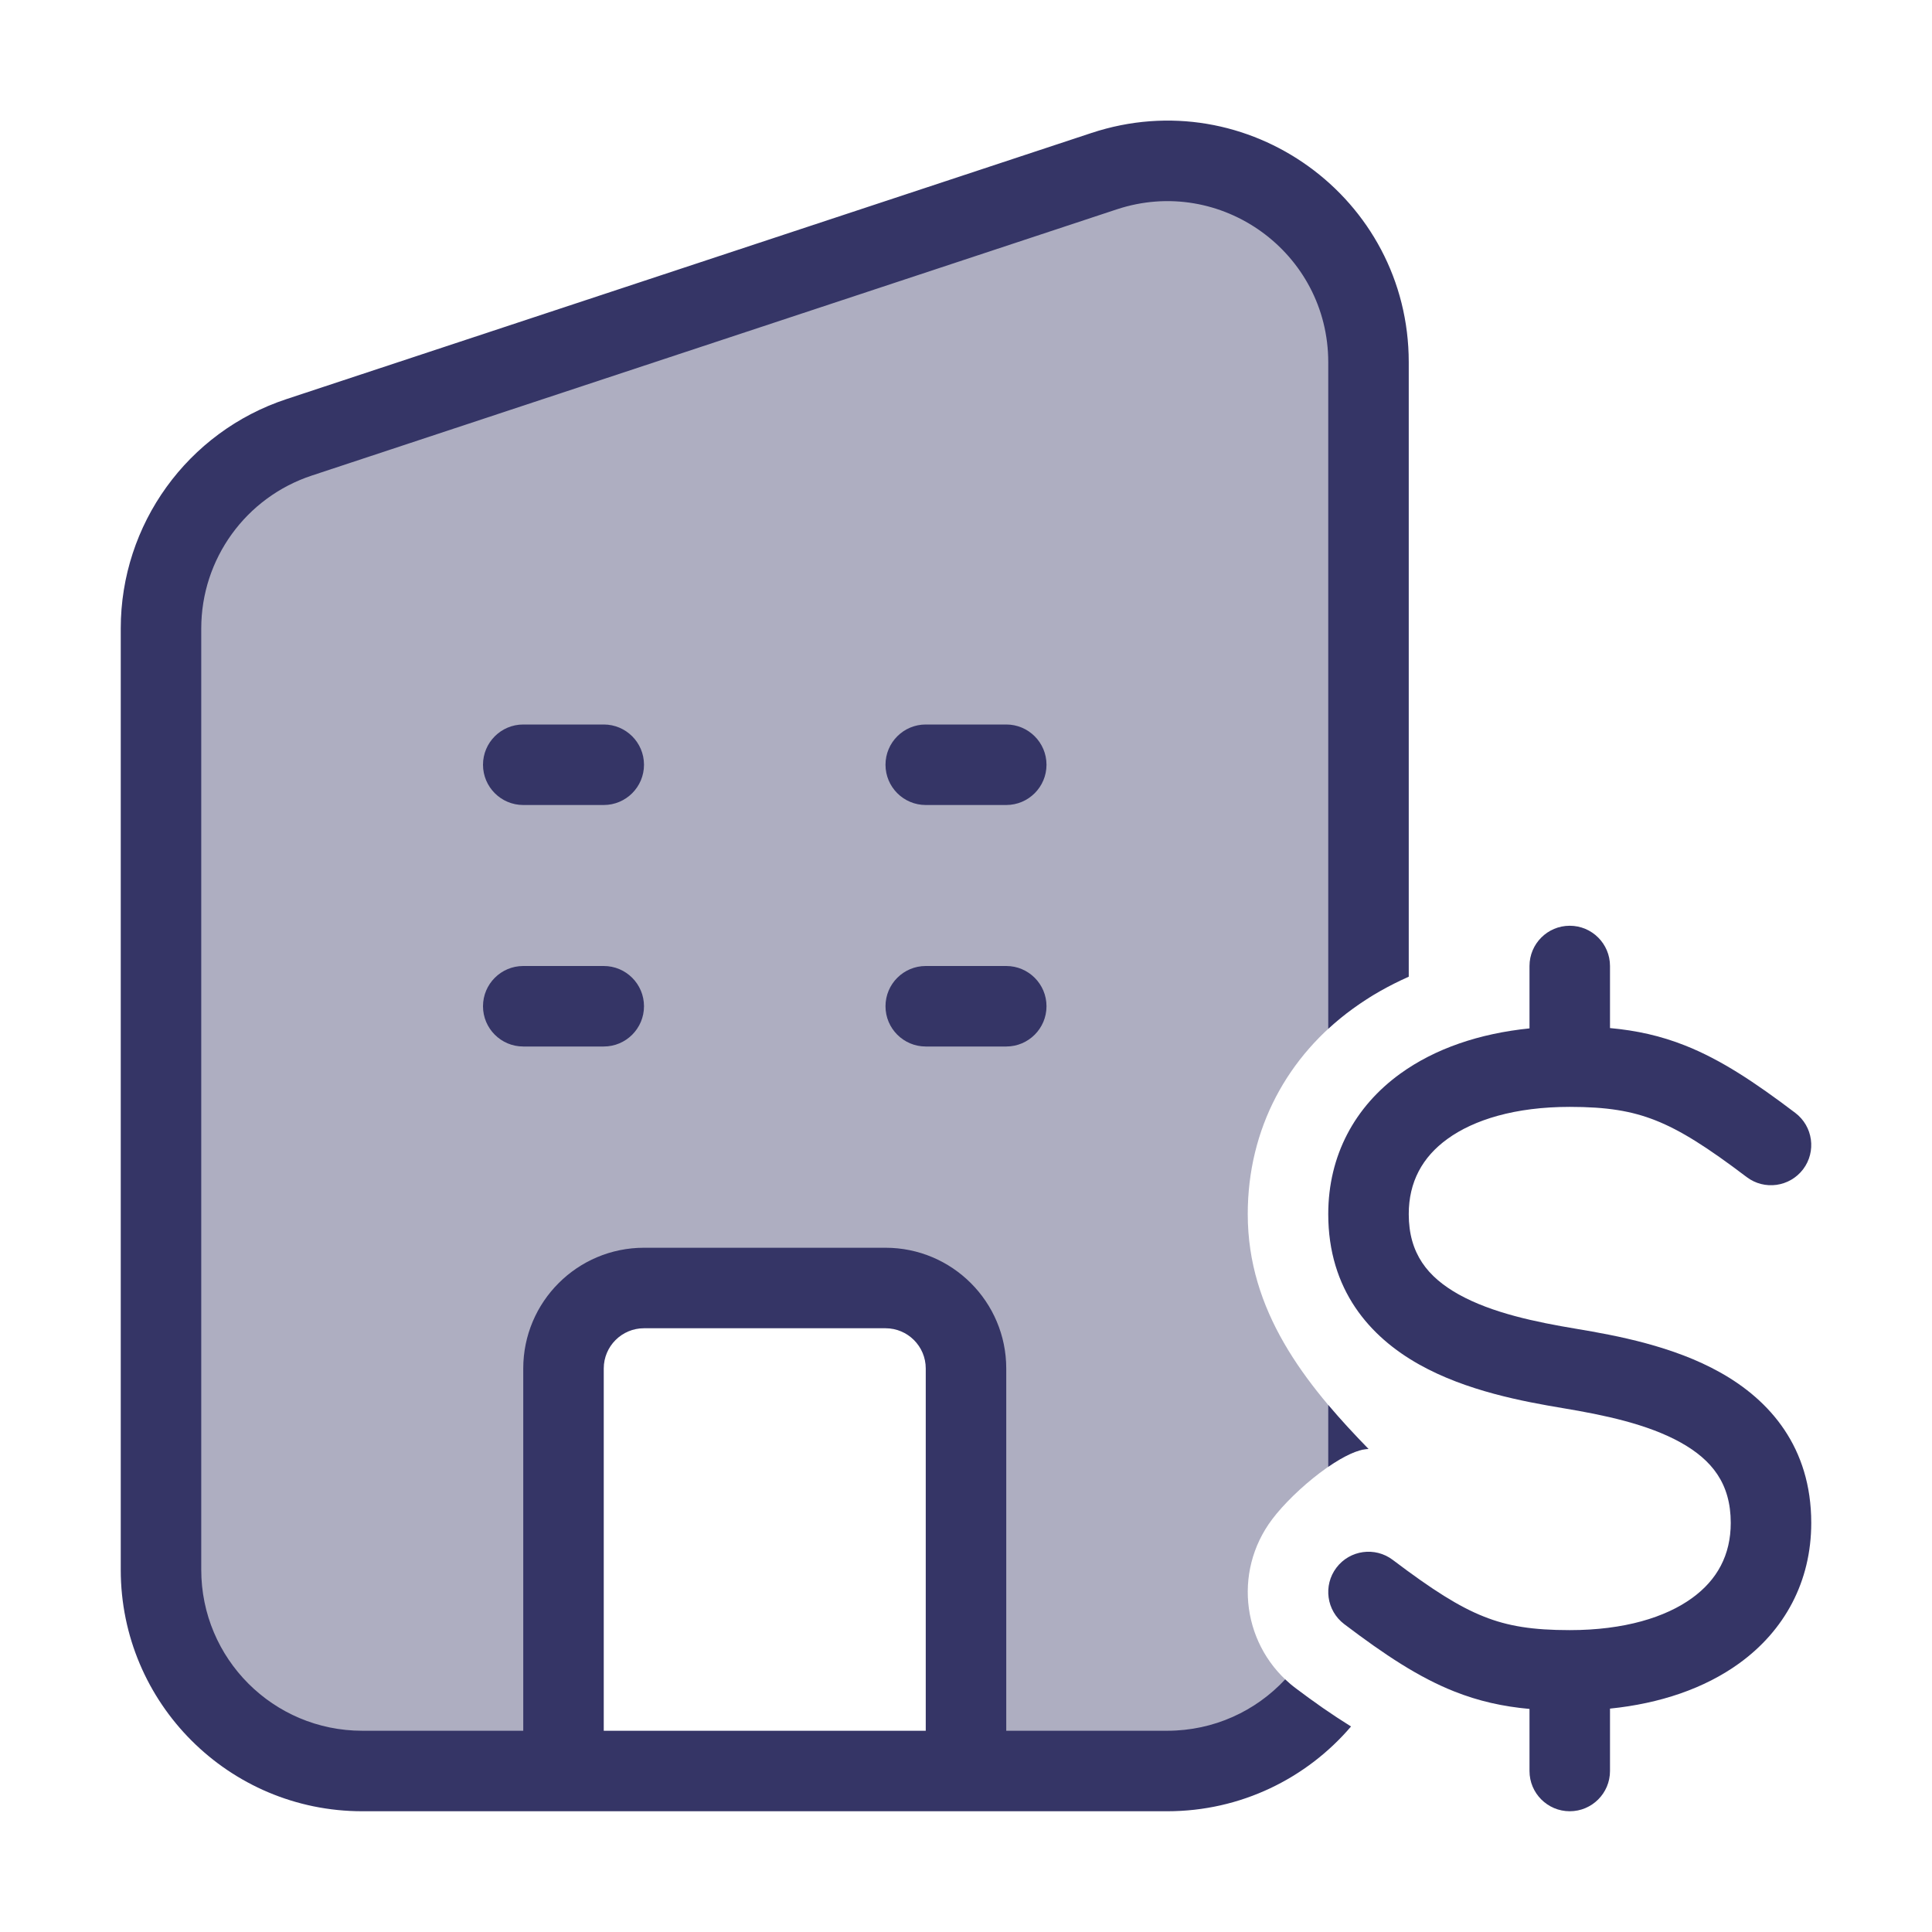 <svg width="24" height="24" viewBox="0 0 24 24" fill="none" xmlns="http://www.w3.org/2000/svg">
<path opacity="0.4" fill-rule="evenodd" clip-rule="evenodd" d="M4.5 22H14.5C15.24 22 15.905 21.679 16.362 21.168C16.273 21.105 16.184 21.04 16.095 20.972C15.434 20.472 15.304 19.532 15.805 18.871C16.082 18.504 16.7 18 17 18C16.201 17.181 15.5 16.281 15.5 15.082C15.5 14.018 15.996 13.116 16.808 12.528C16.871 12.483 16.935 12.439 17 12.398V4.5C17 2.796 15.333 1.591 13.715 2.126L3.715 5.433C2.691 5.772 2 6.728 2 7.807V19.5C2 20.881 3.119 22 4.5 22ZM12 22V17C12 16.448 11.552 16 11 16H8C7.448 16 7 16.448 7 17V22H12Z" fill="#353566"/>
<path fill-rule="evenodd" clip-rule="evenodd" d="M13.872 2.601C15.166 2.173 16.5 3.137 16.5 4.5V12.78C16.597 12.691 16.7 12.606 16.808 12.528C17.023 12.372 17.257 12.241 17.5 12.133V4.5C17.5 2.455 15.499 1.01 13.558 1.652L3.558 4.958C2.33 5.364 1.5 6.513 1.5 7.807V19.5C1.5 21.157 2.843 22.5 4.5 22.5H14.5C15.414 22.5 16.233 22.091 16.783 21.447C16.549 21.301 16.321 21.143 16.095 20.972C16.049 20.938 16.006 20.901 15.965 20.862C15.6 21.255 15.079 21.5 14.5 21.5H12.5V17C12.5 16.172 11.828 15.5 11 15.5H8C7.172 15.5 6.5 16.172 6.5 17V21.5H4.5C3.395 21.5 2.5 20.605 2.5 19.5V7.807C2.5 6.944 3.053 6.179 3.872 5.908L13.872 2.601ZM7.5 17C7.5 16.724 7.724 16.5 8 16.5H11C11.276 16.5 11.5 16.724 11.5 17V21.5H7.5V17Z" fill="#353566"/>
<path d="M16.5 18.221V17.453C16.658 17.641 16.827 17.822 17 18C16.873 18 16.69 18.09 16.5 18.221Z" fill="#353566"/>
<path d="M12.5 10C12.776 10 13 9.776 13 9.5C13 9.224 12.776 9 12.5 9H11.5C11.224 9 11 9.224 11 9.5C11 9.776 11.224 10 11.5 10H12.5Z" fill="#353566"/>
<path d="M13 12.5C13 12.776 12.776 13 12.5 13H11.5C11.224 13 11 12.776 11 12.5C11 12.224 11.224 12 11.5 12H12.5C12.776 12 13 12.224 13 12.5Z" fill="#353566"/>
<path d="M7.5 10C7.776 10 8 9.776 8 9.5C8 9.224 7.776 9 7.5 9H6.5C6.224 9 6 9.224 6 9.5C6 9.776 6.224 10 6.5 10H7.5Z" fill="#353566"/>
<path d="M8 12.5C8 12.776 7.776 13 7.5 13H6.5C6.224 13 6 12.776 6 12.5C6 12.224 6.224 12 6.5 12H7.5C7.776 12 8 12.224 8 12.5Z" fill="#353566"/>
<path d="M19 12.775V12C19 11.724 19.224 11.5 19.5 11.5C19.776 11.5 20 11.724 20 12V12.771C20.329 12.801 20.629 12.867 20.934 12.988C21.375 13.163 21.794 13.44 22.302 13.825C22.522 13.992 22.565 14.305 22.399 14.525C22.232 14.745 21.918 14.789 21.698 14.622C21.206 14.249 20.875 14.04 20.566 13.918C20.268 13.8 19.96 13.75 19.5 13.75C18.821 13.75 18.309 13.91 17.981 14.148C17.668 14.374 17.5 14.684 17.5 15.082C17.5 15.573 17.736 15.864 18.119 16.079C18.535 16.311 19.079 16.423 19.582 16.507C20.079 16.59 20.785 16.721 21.369 17.049C21.986 17.394 22.5 17.979 22.5 18.918C22.5 19.649 22.168 20.255 21.606 20.662C21.172 20.976 20.619 21.162 20 21.225V22C20 22.276 19.776 22.5 19.5 22.5C19.224 22.5 19 22.276 19 22V21.229C18.671 21.199 18.371 21.133 18.066 21.012C17.625 20.837 17.206 20.56 16.698 20.175C16.478 20.008 16.435 19.695 16.601 19.475C16.768 19.254 17.082 19.211 17.302 19.378C17.794 19.75 18.125 19.96 18.434 20.082C18.732 20.201 19.04 20.25 19.5 20.25C20.179 20.25 20.691 20.09 21.019 19.852C21.332 19.626 21.5 19.316 21.5 18.918C21.5 18.427 21.264 18.136 20.881 17.921C20.466 17.689 19.921 17.577 19.418 17.493C18.921 17.41 18.216 17.279 17.631 16.951C17.014 16.606 16.5 16.021 16.5 15.082C16.5 14.351 16.832 13.745 17.394 13.338C17.828 13.024 18.381 12.838 19 12.775Z" fill="#353566"/>
</svg>
